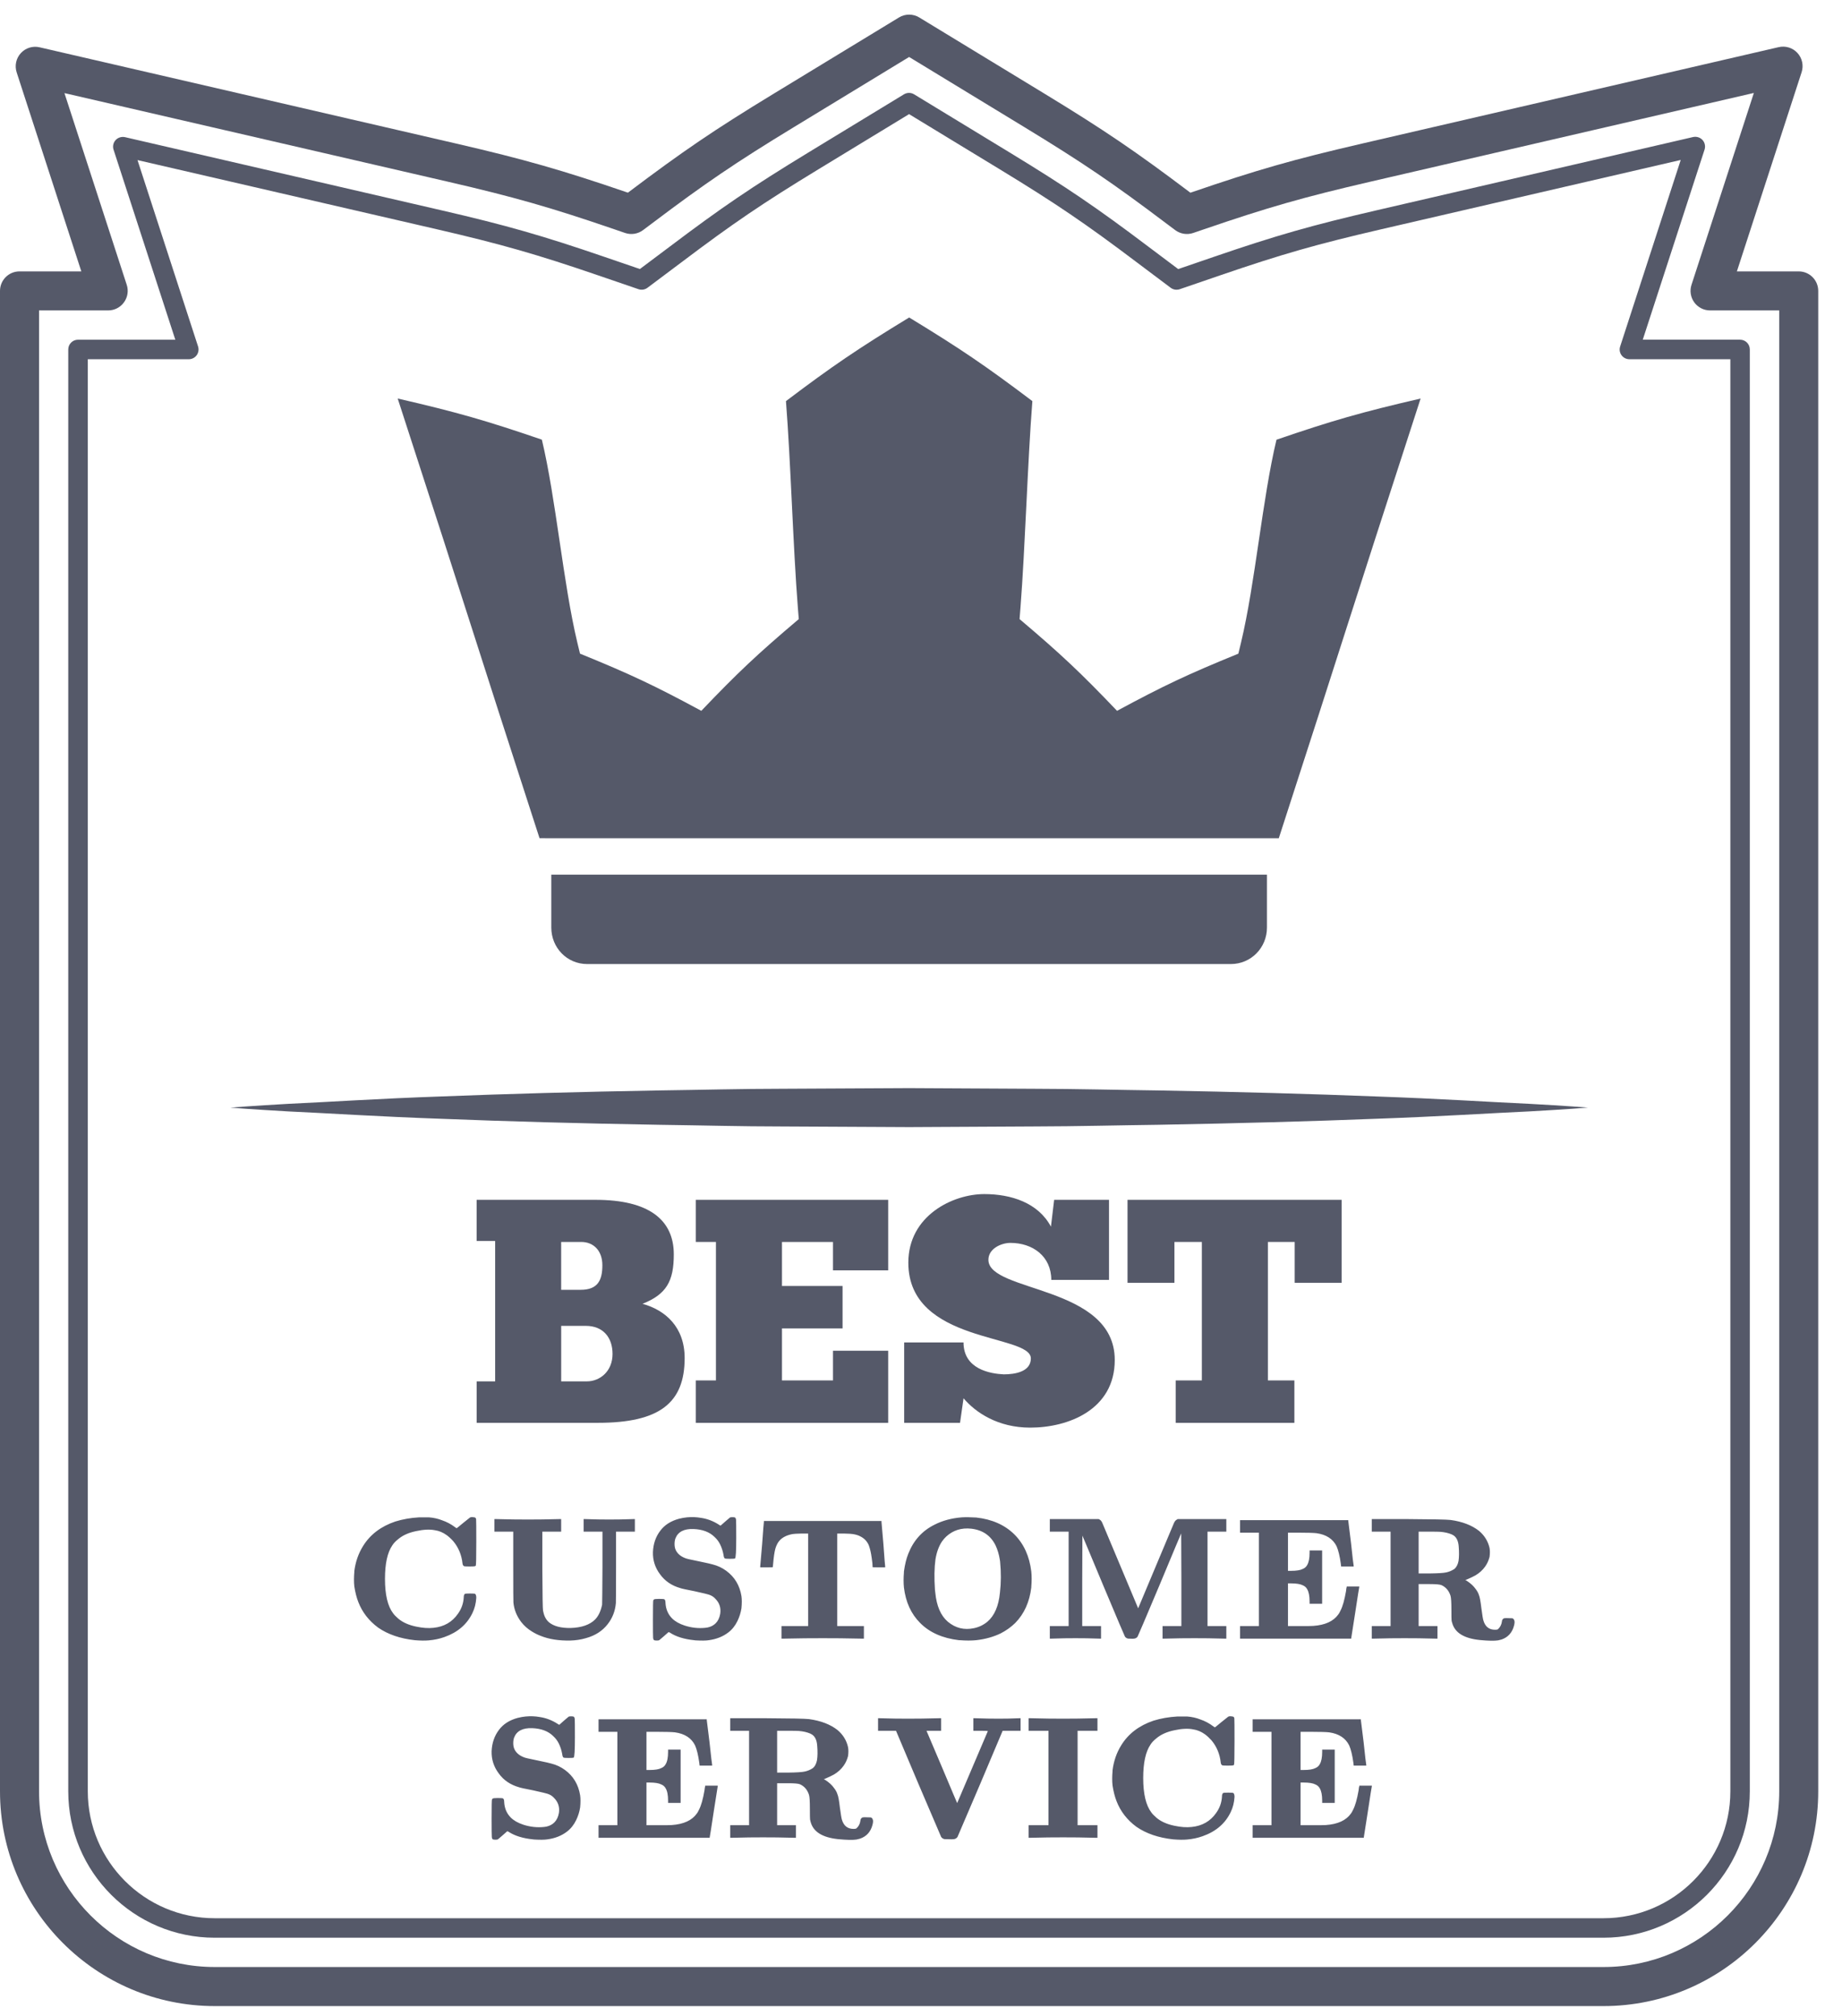<svg width="74" height="81" viewBox="0 0 74 81" fill="none" xmlns="http://www.w3.org/2000/svg">
<path d="M16.838 60.954H17.23C17.422 60.968 17.599 61.008 17.762 61.073C17.944 61.134 18.119 61.227 18.287 61.353C18.329 61.386 18.35 61.398 18.35 61.388C18.355 61.388 18.441 61.318 18.609 61.178C18.796 61.029 18.887 60.956 18.882 60.961C18.92 60.938 18.987 60.938 19.085 60.961C19.109 60.975 19.123 60.998 19.127 61.031C19.132 61.078 19.134 61.381 19.134 61.941C19.134 62.562 19.127 62.882 19.113 62.9L19.085 62.914C19.067 62.923 18.992 62.928 18.861 62.928C18.731 62.928 18.656 62.923 18.637 62.914C18.605 62.891 18.586 62.856 18.581 62.809C18.544 62.464 18.42 62.165 18.21 61.913C18.117 61.81 18.028 61.729 17.944 61.668C17.795 61.561 17.639 61.495 17.475 61.472C17.27 61.43 17.018 61.442 16.719 61.507C16.421 61.568 16.18 61.675 15.998 61.829C15.891 61.913 15.812 61.997 15.76 62.081C15.564 62.366 15.466 62.814 15.466 63.425C15.466 64.064 15.576 64.526 15.795 64.811C15.819 64.844 15.847 64.876 15.879 64.909C15.94 64.97 15.98 65.007 15.998 65.021C16.18 65.175 16.421 65.282 16.719 65.343C16.981 65.399 17.212 65.415 17.412 65.392C17.837 65.35 18.166 65.161 18.399 64.825C18.539 64.629 18.616 64.412 18.63 64.174C18.63 64.095 18.647 64.046 18.679 64.027C18.698 64.018 18.766 64.013 18.882 64.013C18.999 64.013 19.067 64.018 19.085 64.027C19.118 64.05 19.134 64.104 19.134 64.188C19.12 64.412 19.069 64.615 18.98 64.797C18.761 65.254 18.385 65.576 17.853 65.763C17.657 65.833 17.45 65.877 17.23 65.896C17.081 65.91 16.892 65.908 16.663 65.889C16.075 65.824 15.585 65.656 15.193 65.385C14.82 65.11 14.554 64.767 14.395 64.356C14.325 64.179 14.272 63.969 14.234 63.726C14.216 63.558 14.216 63.367 14.234 63.152C14.234 63.138 14.234 63.127 14.234 63.117C14.281 62.744 14.398 62.408 14.584 62.109C14.869 61.647 15.301 61.318 15.879 61.122C16.178 61.029 16.498 60.973 16.838 60.954ZM19.863 61.276V61.024H19.954C19.949 61.024 20.173 61.029 20.626 61.038C21.013 61.043 21.4 61.043 21.788 61.038L22.453 61.024H22.544V61.276V61.528H22.166H21.788V63.04C21.792 64.085 21.802 64.641 21.816 64.706C21.816 64.716 21.82 64.734 21.83 64.762C21.867 64.939 21.944 65.077 22.061 65.175C22.252 65.329 22.539 65.404 22.922 65.399C23.365 65.385 23.694 65.271 23.909 65.056C24.044 64.916 24.137 64.718 24.189 64.461C24.193 64.419 24.198 63.917 24.203 62.956V61.528H23.825H23.447V61.276V61.024H23.517L24.028 61.038C24.326 61.043 24.625 61.043 24.924 61.038C25.269 61.029 25.439 61.024 25.435 61.024H25.505V61.276V61.528H25.127H24.749V62.921C24.749 63.868 24.746 64.361 24.742 64.398C24.714 64.72 24.604 65.002 24.413 65.245C24.203 65.516 23.913 65.703 23.545 65.805C23.339 65.866 23.127 65.898 22.908 65.903C22.45 65.912 22.054 65.85 21.718 65.714C21.606 65.672 21.489 65.614 21.368 65.539C21.2 65.436 21.057 65.311 20.941 65.161C20.759 64.923 20.654 64.662 20.626 64.377C20.621 64.344 20.619 63.857 20.619 62.914V61.528H20.241H19.863V61.276ZM27.596 60.954C27.792 60.935 27.981 60.943 28.163 60.975C28.42 61.013 28.662 61.106 28.891 61.255C28.919 61.279 28.94 61.288 28.954 61.283C28.977 61.26 29.038 61.206 29.136 61.122C29.257 61.02 29.32 60.966 29.325 60.961C29.339 60.952 29.372 60.947 29.423 60.947C29.479 60.947 29.514 60.952 29.528 60.961C29.551 60.975 29.565 61.008 29.57 61.059C29.575 61.124 29.577 61.367 29.577 61.787C29.577 62.31 29.561 62.583 29.528 62.606C29.509 62.615 29.442 62.62 29.325 62.62C29.208 62.62 29.141 62.615 29.122 62.606C29.094 62.592 29.075 62.543 29.066 62.459C29.038 62.31 28.994 62.172 28.933 62.046C28.877 61.929 28.8 61.827 28.702 61.738C28.501 61.542 28.221 61.437 27.862 61.423C27.479 61.409 27.237 61.535 27.134 61.801C27.111 61.867 27.099 61.941 27.099 62.025C27.099 62.118 27.115 62.2 27.148 62.27C27.218 62.415 27.344 62.522 27.526 62.592C27.559 62.611 27.738 62.653 28.065 62.718C28.401 62.788 28.588 62.83 28.625 62.844C28.83 62.895 29.015 62.982 29.178 63.103C29.514 63.35 29.717 63.689 29.787 64.118C29.806 64.249 29.806 64.412 29.787 64.608C29.759 64.785 29.705 64.956 29.626 65.119C29.533 65.311 29.409 65.465 29.255 65.581C29.04 65.745 28.781 65.847 28.478 65.889C28.361 65.908 28.182 65.91 27.939 65.896C27.916 65.891 27.897 65.889 27.883 65.889C27.482 65.847 27.16 65.747 26.917 65.588C26.889 65.57 26.868 65.562 26.854 65.567C26.831 65.591 26.77 65.644 26.672 65.728C26.551 65.831 26.488 65.885 26.483 65.889C26.469 65.898 26.436 65.903 26.385 65.903C26.329 65.903 26.294 65.898 26.28 65.889C26.257 65.875 26.243 65.843 26.238 65.791C26.233 65.726 26.231 65.486 26.231 65.07C26.231 64.561 26.236 64.3 26.245 64.286C26.25 64.277 26.259 64.265 26.273 64.251C26.296 64.237 26.364 64.23 26.476 64.23C26.597 64.23 26.667 64.235 26.686 64.244C26.719 64.263 26.735 64.312 26.735 64.391C26.749 64.643 26.838 64.851 27.001 65.014C27.122 65.135 27.29 65.231 27.505 65.301C27.78 65.39 28.056 65.42 28.331 65.392C28.368 65.388 28.401 65.383 28.429 65.378C28.56 65.35 28.667 65.294 28.751 65.21C28.844 65.117 28.905 64.991 28.933 64.832C28.97 64.594 28.905 64.391 28.737 64.223C28.667 64.144 28.576 64.088 28.464 64.055C28.445 64.046 28.259 64.001 27.904 63.922C27.568 63.857 27.377 63.815 27.33 63.796C26.985 63.698 26.714 63.514 26.518 63.243C26.317 62.977 26.222 62.678 26.231 62.347C26.245 62.016 26.343 61.731 26.525 61.493C26.698 61.26 26.95 61.099 27.281 61.01C27.393 60.982 27.498 60.964 27.596 60.954ZM30.688 61.143V61.101H33.047H35.413V61.143L35.49 62.032C35.532 62.615 35.555 62.912 35.56 62.921V62.963H35.308C35.14 62.963 35.056 62.961 35.056 62.956C35.056 62.863 35.044 62.742 35.021 62.592C34.993 62.382 34.953 62.209 34.902 62.074C34.832 61.911 34.713 61.789 34.545 61.71C34.475 61.673 34.381 61.645 34.265 61.626C34.223 61.617 34.104 61.61 33.908 61.605H33.635V63.46V65.322H34.174H34.706V65.574V65.826H34.594L33.768 65.812C33.287 65.808 32.809 65.808 32.333 65.812L31.507 65.826H31.395V65.574V65.322H31.934H32.466V63.46V61.605H32.193C31.997 61.61 31.878 61.617 31.836 61.626C31.616 61.668 31.448 61.75 31.332 61.871C31.257 61.946 31.196 62.058 31.15 62.207C31.112 62.343 31.082 62.55 31.059 62.83C31.049 62.91 31.045 62.952 31.045 62.956C31.045 62.961 30.961 62.963 30.793 62.963H30.541V62.921L30.618 62.032C30.66 61.449 30.683 61.153 30.688 61.143ZM38.638 60.954C38.792 60.945 38.986 60.947 39.219 60.961C39.854 61.031 40.365 61.258 40.752 61.64C41.13 62.018 41.357 62.515 41.431 63.131C41.45 63.318 41.45 63.521 41.431 63.74C41.431 63.749 41.431 63.759 41.431 63.768C41.361 64.352 41.147 64.828 40.787 65.196C40.615 65.364 40.419 65.504 40.199 65.616C39.91 65.756 39.583 65.847 39.219 65.889C39.023 65.908 38.804 65.908 38.561 65.889C38.547 65.889 38.536 65.889 38.526 65.889C37.864 65.81 37.343 65.579 36.965 65.196C36.601 64.832 36.384 64.356 36.314 63.768C36.296 63.591 36.296 63.39 36.314 63.166C36.314 63.152 36.314 63.141 36.314 63.131C36.352 62.851 36.41 62.613 36.489 62.417C36.699 61.88 37.052 61.491 37.546 61.248C37.864 61.085 38.228 60.987 38.638 60.954ZM39.016 61.409C38.624 61.367 38.291 61.472 38.015 61.724C37.95 61.785 37.892 61.852 37.84 61.927C37.714 62.118 37.628 62.356 37.581 62.641C37.535 62.982 37.528 63.388 37.56 63.859C37.565 63.901 37.57 63.941 37.574 63.978C37.626 64.515 37.794 64.904 38.078 65.147C38.386 65.404 38.736 65.49 39.128 65.406C39.329 65.364 39.509 65.278 39.667 65.147C39.952 64.904 40.12 64.515 40.171 63.978C40.218 63.586 40.22 63.171 40.178 62.732C40.174 62.7 40.169 62.669 40.164 62.641C40.132 62.441 40.076 62.254 39.996 62.081C39.8 61.684 39.474 61.461 39.016 61.409ZM42.175 61.276V61.024H43.155H44.142L44.177 61.045C44.224 61.069 44.264 61.122 44.296 61.206L45.031 62.956L45.724 64.608L46.417 62.956L47.152 61.206C47.185 61.122 47.227 61.069 47.278 61.045L47.313 61.024H48.286H49.266V61.276V61.528H48.888H48.51V63.425V65.322H48.888H49.266V65.574V65.826H49.182C49.187 65.826 48.972 65.822 48.538 65.812C48.169 65.808 47.801 65.808 47.432 65.812C46.998 65.822 46.783 65.826 46.788 65.826H46.704V65.574V65.322H47.082H47.46V63.453L47.453 61.598C47.43 61.645 47.141 62.336 46.585 63.67C46.007 65.042 45.712 65.733 45.703 65.742C45.68 65.779 45.645 65.805 45.598 65.819C45.551 65.833 45.465 65.835 45.339 65.826C45.321 65.826 45.306 65.824 45.297 65.819C45.251 65.805 45.215 65.779 45.192 65.742C45.183 65.733 44.896 65.056 44.331 63.712C43.767 62.359 43.484 61.684 43.484 61.689L43.477 63.488V63.502V65.322H43.855H44.233V65.574V65.826H44.163C44.168 65.826 43.998 65.822 43.652 65.812C43.353 65.808 43.055 65.808 42.756 65.812C42.411 65.822 42.24 65.826 42.245 65.826H42.175V65.574V65.322H42.553H42.931V63.425V61.528H42.553H42.175V61.276ZM49.818 61.318V61.066H51.988H54.165V61.094C54.169 61.113 54.207 61.414 54.277 61.997C54.337 62.566 54.372 62.867 54.382 62.9V62.928H54.13H53.878L53.864 62.809C53.822 62.506 53.766 62.275 53.696 62.116C53.551 61.822 53.283 61.647 52.891 61.591C52.765 61.577 52.529 61.57 52.184 61.57H51.743V62.333V63.103H51.869C52.083 63.103 52.24 63.078 52.338 63.026C52.417 62.993 52.475 62.942 52.513 62.872C52.578 62.765 52.611 62.599 52.611 62.375V62.284H52.863H53.115V63.355V64.426H52.863H52.611V64.335C52.611 64.111 52.578 63.946 52.513 63.838C52.475 63.768 52.417 63.717 52.338 63.684C52.24 63.633 52.083 63.607 51.869 63.607H51.743V64.461V65.322H52.198C52.529 65.322 52.716 65.32 52.758 65.315C53.234 65.282 53.57 65.129 53.766 64.853C53.789 64.825 53.819 64.772 53.857 64.692C53.941 64.529 54.013 64.272 54.074 63.922C54.083 63.829 54.092 63.773 54.102 63.754V63.733H54.354H54.606V63.754C54.601 63.764 54.547 64.104 54.445 64.776C54.342 65.453 54.288 65.796 54.284 65.805V65.826H52.051H49.818V65.574V65.322H50.196H50.574V63.446V61.57H50.196H49.818V61.318ZM55.109 61.276V61.024H56.558C57.538 61.029 58.109 61.041 58.273 61.059C58.749 61.124 59.131 61.272 59.421 61.5C59.64 61.687 59.78 61.916 59.841 62.186C59.859 62.289 59.859 62.408 59.841 62.543C59.803 62.688 59.745 62.816 59.666 62.928C59.563 63.073 59.432 63.192 59.274 63.285C59.19 63.332 59.078 63.386 58.938 63.446L58.868 63.474L58.924 63.502C59.082 63.605 59.201 63.715 59.281 63.831C59.346 63.915 59.39 63.997 59.414 64.076C59.446 64.146 59.479 64.321 59.512 64.601C59.549 64.886 59.577 65.054 59.596 65.105C59.67 65.348 59.824 65.469 60.058 65.469C60.109 65.469 60.146 65.465 60.17 65.455C60.263 65.376 60.319 65.271 60.338 65.14C60.338 65.089 60.361 65.047 60.408 65.014C60.44 65 60.543 64.998 60.716 65.007C60.748 65.007 60.767 65.01 60.772 65.014C60.804 65.033 60.825 65.061 60.835 65.098C60.853 65.14 60.849 65.213 60.821 65.315C60.746 65.591 60.58 65.772 60.324 65.861C60.277 65.875 60.23 65.887 60.184 65.896C60.039 65.919 59.794 65.915 59.449 65.882C58.809 65.817 58.438 65.584 58.336 65.182C58.326 65.154 58.319 65.124 58.315 65.091C58.31 65.058 58.308 64.912 58.308 64.65C58.308 64.365 58.296 64.183 58.273 64.104C58.207 63.899 58.086 63.757 57.909 63.677C57.843 63.649 57.687 63.635 57.44 63.635H57.363H56.992V64.475V65.322H57.37H57.748V65.574V65.826H57.657C57.661 65.826 57.442 65.822 56.999 65.812C56.621 65.808 56.24 65.808 55.858 65.812C55.414 65.822 55.195 65.826 55.2 65.826H55.109V65.574V65.322H55.487H55.865V63.425V61.528H55.487H55.109V61.276ZM57.86 61.535C57.822 61.531 57.659 61.528 57.37 61.528H56.992V62.368V63.208H57.44C57.776 63.203 57.995 63.19 58.098 63.166C58.21 63.143 58.317 63.099 58.42 63.033C58.508 62.963 58.567 62.853 58.595 62.704C58.618 62.545 58.62 62.354 58.602 62.13C58.588 61.916 58.52 61.766 58.399 61.682C58.375 61.668 58.35 61.654 58.322 61.64C58.191 61.584 58.037 61.549 57.86 61.535ZM21.116 68.954C21.311 68.936 21.5 68.942 21.683 68.975C21.939 69.013 22.182 69.106 22.41 69.255C22.439 69.278 22.459 69.288 22.474 69.283C22.497 69.26 22.558 69.206 22.655 69.122C22.777 69.019 22.84 68.966 22.845 68.961C22.858 68.952 22.891 68.947 22.942 68.947C22.998 68.947 23.034 68.952 23.047 68.961C23.071 68.975 23.085 69.008 23.09 69.059C23.094 69.124 23.096 69.367 23.096 69.787C23.096 70.31 23.08 70.583 23.047 70.606C23.029 70.615 22.961 70.62 22.845 70.62C22.728 70.62 22.66 70.615 22.642 70.606C22.613 70.592 22.595 70.543 22.585 70.459C22.558 70.31 22.513 70.172 22.453 70.046C22.396 69.93 22.32 69.827 22.221 69.738C22.021 69.542 21.741 69.437 21.381 69.423C20.999 69.409 20.756 69.535 20.654 69.801C20.63 69.867 20.619 69.941 20.619 70.025C20.619 70.118 20.635 70.2 20.668 70.27C20.738 70.415 20.863 70.522 21.046 70.592C21.078 70.611 21.258 70.653 21.584 70.718C21.921 70.788 22.107 70.83 22.145 70.844C22.35 70.895 22.534 70.982 22.698 71.103C23.034 71.35 23.236 71.689 23.306 72.118C23.325 72.249 23.325 72.412 23.306 72.608C23.279 72.785 23.225 72.956 23.145 73.119C23.052 73.311 22.928 73.465 22.774 73.581C22.56 73.745 22.301 73.847 21.997 73.889C21.881 73.908 21.701 73.91 21.459 73.896C21.435 73.891 21.416 73.889 21.402 73.889C21.001 73.847 20.679 73.747 20.436 73.588C20.409 73.57 20.387 73.562 20.373 73.567C20.35 73.591 20.29 73.644 20.192 73.728C20.07 73.831 20.007 73.885 20.003 73.889C19.988 73.898 19.956 73.903 19.904 73.903C19.849 73.903 19.814 73.898 19.799 73.889C19.776 73.875 19.762 73.843 19.758 73.791C19.753 73.726 19.75 73.486 19.75 73.07C19.75 72.561 19.755 72.3 19.765 72.286C19.769 72.277 19.779 72.265 19.793 72.251C19.816 72.237 19.884 72.23 19.995 72.23C20.117 72.23 20.187 72.235 20.206 72.244C20.238 72.263 20.255 72.312 20.255 72.391C20.268 72.643 20.357 72.851 20.52 73.014C20.642 73.135 20.81 73.231 21.024 73.301C21.3 73.39 21.575 73.42 21.851 73.392C21.888 73.388 21.921 73.383 21.948 73.378C22.079 73.35 22.186 73.294 22.27 73.21C22.364 73.117 22.424 72.991 22.453 72.832C22.49 72.594 22.424 72.391 22.256 72.223C22.186 72.144 22.096 72.088 21.983 72.055C21.965 72.046 21.778 72.001 21.424 71.922C21.087 71.857 20.896 71.815 20.849 71.796C20.504 71.698 20.233 71.514 20.038 71.243C19.837 70.977 19.741 70.678 19.75 70.347C19.765 70.016 19.863 69.731 20.044 69.493C20.217 69.26 20.469 69.099 20.8 69.01C20.913 68.982 21.017 68.963 21.116 68.954ZM24.046 69.318V69.066H26.216H28.393V69.094C28.398 69.113 28.435 69.414 28.505 69.997C28.566 70.567 28.601 70.868 28.61 70.9V70.928H28.358H28.106L28.092 70.809C28.05 70.506 27.994 70.275 27.924 70.116C27.78 69.822 27.511 69.647 27.119 69.591C26.993 69.577 26.758 69.57 26.412 69.57H25.971V70.333V71.103H26.097C26.312 71.103 26.468 71.078 26.566 71.026C26.646 70.993 26.704 70.942 26.741 70.872C26.807 70.765 26.839 70.599 26.839 70.375V70.284H27.091H27.343V71.355V72.426H27.091H26.839V72.335C26.839 72.111 26.807 71.945 26.741 71.838C26.704 71.768 26.646 71.717 26.566 71.684C26.468 71.633 26.312 71.607 26.097 71.607H25.971V72.461V73.322H26.426C26.758 73.322 26.944 73.32 26.986 73.315C27.462 73.282 27.798 73.129 27.994 72.853C28.018 72.825 28.048 72.772 28.085 72.692C28.169 72.529 28.242 72.272 28.302 71.922C28.312 71.829 28.321 71.773 28.33 71.754V71.733H28.582H28.834V71.754C28.83 71.763 28.776 72.104 28.673 72.776C28.571 73.453 28.517 73.796 28.512 73.805V73.826H26.279H24.046V73.574V73.322H24.424H24.802V71.446V69.57H24.424H24.046V69.318ZM29.337 69.276V69.024H30.786C31.766 69.029 32.338 69.04 32.501 69.059C32.977 69.124 33.36 69.272 33.649 69.5C33.869 69.687 34.009 69.915 34.069 70.186C34.088 70.289 34.088 70.408 34.069 70.543C34.032 70.688 33.974 70.816 33.894 70.928C33.792 71.073 33.661 71.192 33.502 71.285C33.418 71.332 33.306 71.385 33.166 71.446L33.096 71.474L33.152 71.502C33.311 71.605 33.43 71.715 33.509 71.831C33.575 71.915 33.619 71.997 33.642 72.076C33.675 72.146 33.708 72.321 33.74 72.601C33.778 72.886 33.806 73.054 33.824 73.105C33.899 73.348 34.053 73.469 34.286 73.469C34.338 73.469 34.375 73.465 34.398 73.455C34.492 73.376 34.548 73.271 34.566 73.14C34.566 73.089 34.59 73.047 34.636 73.014C34.669 73 34.772 72.998 34.944 73.007C34.977 73.007 34.996 73.01 35 73.014C35.033 73.033 35.054 73.061 35.063 73.098C35.082 73.14 35.077 73.213 35.049 73.315C34.975 73.591 34.809 73.772 34.552 73.861C34.506 73.875 34.459 73.887 34.412 73.896C34.268 73.919 34.023 73.915 33.677 73.882C33.038 73.817 32.667 73.584 32.564 73.182C32.555 73.154 32.548 73.124 32.543 73.091C32.539 73.058 32.536 72.912 32.536 72.65C32.536 72.365 32.525 72.183 32.501 72.104C32.436 71.899 32.315 71.757 32.137 71.677C32.072 71.649 31.916 71.635 31.668 71.635H31.591H31.22V72.475V73.322H31.598H31.976V73.574V73.826H31.885C31.89 73.826 31.671 73.822 31.227 73.812C30.849 73.808 30.469 73.808 30.086 73.812C29.643 73.822 29.424 73.826 29.428 73.826H29.337V73.574V73.322H29.715H30.093V71.425V69.528H29.715H29.337V69.276ZM32.088 69.535C32.051 69.531 31.888 69.528 31.598 69.528H31.22V70.368V71.208H31.668C32.004 71.204 32.224 71.189 32.326 71.166C32.438 71.143 32.546 71.099 32.648 71.033C32.737 70.963 32.795 70.853 32.823 70.704C32.847 70.546 32.849 70.354 32.83 70.13C32.816 69.915 32.749 69.766 32.627 69.682C32.604 69.668 32.578 69.654 32.55 69.64C32.42 69.584 32.266 69.549 32.088 69.535ZM35.275 69.276V69.024H35.352L35.94 69.038C36.281 69.043 36.647 69.043 37.039 69.038L37.718 69.024H37.809V69.276V69.528H37.515H37.221L37.837 70.977C38.248 71.953 38.453 72.438 38.453 72.433L39.685 69.542C39.685 69.533 39.59 69.528 39.398 69.528H39.104V69.276V69.024H39.174L39.692 69.038C39.991 69.043 40.264 69.043 40.511 69.038C40.796 69.029 40.941 69.024 40.945 69.024H41.001V69.276V69.528H40.644H40.28L39.384 71.649C38.778 73.068 38.472 73.782 38.467 73.791C38.444 73.829 38.407 73.856 38.355 73.875C38.309 73.889 38.185 73.891 37.984 73.882C37.952 73.882 37.931 73.88 37.921 73.875C37.87 73.856 37.833 73.829 37.809 73.791C37.805 73.782 37.499 73.068 36.892 71.649L35.996 69.528H35.632H35.275V69.276ZM41.324 69.276V69.024H41.422L42.108 69.038C42.51 69.043 42.909 69.043 43.305 69.038L43.998 69.024H44.089V69.276V69.528H43.69H43.291V71.425V73.322H43.69H44.089V73.574V73.826H43.991L43.305 73.812C42.909 73.808 42.51 73.808 42.108 73.812L41.415 73.826H41.324V73.574V73.322H41.723H42.122V71.425V69.528H41.723H41.324V69.276ZM47.299 68.954H47.691C47.883 68.968 48.06 69.008 48.223 69.073C48.405 69.134 48.58 69.227 48.748 69.353C48.79 69.386 48.811 69.397 48.811 69.388C48.816 69.388 48.902 69.318 49.07 69.178C49.257 69.029 49.348 68.957 49.343 68.961C49.38 68.938 49.448 68.938 49.546 68.961C49.569 68.975 49.584 68.999 49.588 69.031C49.593 69.078 49.595 69.381 49.595 69.941C49.595 70.562 49.588 70.882 49.574 70.9L49.546 70.914C49.528 70.924 49.453 70.928 49.322 70.928C49.191 70.928 49.117 70.924 49.098 70.914C49.066 70.891 49.047 70.856 49.042 70.809C49.005 70.464 48.881 70.165 48.671 69.913C48.578 69.811 48.489 69.729 48.405 69.668C48.256 69.561 48.099 69.496 47.936 69.472C47.731 69.43 47.479 69.442 47.18 69.507C46.882 69.568 46.641 69.675 46.459 69.829C46.352 69.913 46.273 69.997 46.221 70.081C46.025 70.366 45.927 70.814 45.927 71.425C45.927 72.064 46.037 72.526 46.256 72.811C46.279 72.844 46.307 72.876 46.34 72.909C46.401 72.97 46.441 73.007 46.459 73.021C46.641 73.175 46.882 73.282 47.18 73.343C47.441 73.399 47.672 73.415 47.873 73.392C48.298 73.35 48.627 73.161 48.86 72.825C49 72.629 49.077 72.412 49.091 72.174C49.091 72.095 49.108 72.046 49.14 72.027C49.159 72.018 49.227 72.013 49.343 72.013C49.46 72.013 49.528 72.018 49.546 72.027C49.579 72.05 49.595 72.104 49.595 72.188C49.581 72.412 49.53 72.615 49.441 72.797C49.222 73.254 48.846 73.576 48.314 73.763C48.118 73.833 47.91 73.877 47.691 73.896C47.542 73.91 47.353 73.908 47.124 73.889C46.536 73.824 46.046 73.656 45.654 73.385C45.281 73.11 45.015 72.767 44.856 72.356C44.786 72.179 44.733 71.969 44.695 71.726C44.676 71.558 44.676 71.367 44.695 71.152C44.695 71.138 44.695 71.126 44.695 71.117C44.742 70.744 44.858 70.408 45.045 70.109C45.33 69.647 45.761 69.318 46.34 69.122C46.639 69.029 46.959 68.973 47.299 68.954ZM50.324 69.318V69.066H52.494H54.671V69.094C54.675 69.113 54.713 69.414 54.783 69.997C54.843 70.567 54.878 70.868 54.888 70.9V70.928H54.636H54.384L54.37 70.809C54.328 70.506 54.272 70.275 54.202 70.116C54.057 69.822 53.789 69.647 53.397 69.591C53.271 69.577 53.035 69.57 52.69 69.57H52.249V70.333V71.103H52.375C52.589 71.103 52.746 71.078 52.844 71.026C52.923 70.993 52.981 70.942 53.019 70.872C53.084 70.765 53.117 70.599 53.117 70.375V70.284H53.369H53.621V71.355V72.426H53.369H53.117V72.335C53.117 72.111 53.084 71.945 53.019 71.838C52.981 71.768 52.923 71.717 52.844 71.684C52.746 71.633 52.589 71.607 52.375 71.607H52.249V72.461V73.322H52.704C53.035 73.322 53.222 73.32 53.264 73.315C53.74 73.282 54.076 73.129 54.272 72.853C54.295 72.825 54.325 72.772 54.363 72.692C54.447 72.529 54.519 72.272 54.58 71.922C54.589 71.829 54.598 71.773 54.608 71.754V71.733H54.86H55.112V71.754C55.107 71.763 55.053 72.104 54.951 72.776C54.848 73.453 54.794 73.796 54.79 73.805V73.826H52.557H50.324V73.574V73.322H50.702H51.08V71.446V69.57H50.702H50.324V69.318Z" fill="#555969"/>
<path d="M51.374 33.673C54.159 25.086 53.959 25.59 57.071 16.01C54.677 16.563 53.518 16.898 51.281 17.664C50.712 20.044 50.427 23.432 49.857 25.812C49.813 25.991 49.792 26.08 49.749 26.259C47.713 27.088 46.734 27.552 44.876 28.555C43.416 27.026 42.632 26.285 40.96 24.87C40.975 24.686 40.981 24.596 40.996 24.412C41.186 21.972 41.282 18.554 41.474 16.113C39.596 14.696 38.605 14.021 36.525 12.754C34.444 14.021 33.453 14.696 31.575 16.113C31.766 18.553 31.861 21.971 32.053 24.412C32.069 24.595 32.074 24.686 32.09 24.87C30.417 26.286 29.633 27.026 28.174 28.555C26.314 27.55 25.337 27.087 23.301 26.258C23.257 26.078 23.236 25.99 23.193 25.811C22.624 23.431 22.337 20.043 21.769 17.662C19.533 16.896 18.372 16.562 15.977 16.009C19.091 25.59 18.889 25.085 21.675 33.672L51.374 33.673Z" fill="#555969"/>
<path d="M49.449 38.727H23.588C22.78 38.727 22.148 38.072 22.148 37.263V35.138H50.898V37.263C50.898 38.072 50.257 38.727 49.449 38.727Z" fill="#555969"/>
<path d="M64.42 80.587H8.628C3.87 80.587 0 76.716 0 71.959V11.686C0 11.253 0.351 10.902 0.784 10.902H3.267L0.669 2.906C0.582 2.638 0.646 2.342 0.837 2.134C1.028 1.926 1.316 1.835 1.591 1.9L18.343 5.771C21.055 6.398 22.587 6.836 25.176 7.723L25.225 7.74L25.248 7.723C27.438 6.071 28.688 5.222 31.059 3.778L36.115 0.702C36.364 0.549 36.68 0.549 36.931 0.702L41.986 3.778C44.367 5.229 45.618 6.078 47.801 7.725L47.823 7.742L47.872 7.725C50.485 6.828 51.953 6.408 54.7 5.772L71.455 1.894C71.733 1.83 72.02 1.92 72.21 2.128C72.401 2.336 72.465 2.631 72.378 2.9L69.777 10.902H72.261C72.695 10.902 73.045 11.253 73.045 11.686V71.959C73.047 76.716 69.177 80.587 64.42 80.587ZM1.569 12.47V71.959C1.569 75.851 4.736 79.018 8.628 79.018H64.42C68.312 79.018 71.478 75.852 71.478 71.959V12.47H68.7C68.448 12.47 68.213 12.35 68.065 12.147C67.918 11.944 67.876 11.682 67.953 11.444L70.459 3.734L55.054 7.299C52.368 7.921 50.934 8.331 48.38 9.207L47.938 9.358C47.691 9.443 47.42 9.399 47.212 9.244L46.857 8.978C44.722 7.365 43.499 6.536 41.171 5.118L36.523 2.289L31.875 5.118C29.555 6.53 28.335 7.359 26.191 8.976L25.835 9.243C25.627 9.4 25.355 9.442 25.11 9.358L24.667 9.206C22.138 8.338 20.64 7.91 17.988 7.298L2.589 3.74L5.092 11.443C5.17 11.682 5.128 11.943 4.98 12.146C4.833 12.35 4.598 12.47 4.346 12.47L1.569 12.47Z" fill="#555969"/>
<path d="M64.417 77.841H8.625C5.381 77.841 2.742 75.203 2.742 71.959V14.039C2.742 13.822 2.918 13.647 3.134 13.647H7.043L4.562 6.013C4.518 5.879 4.55 5.731 4.645 5.627C4.741 5.523 4.885 5.481 5.023 5.51L17.721 8.445C20.328 9.046 21.799 9.467 24.282 10.319L25.707 10.807L26.891 9.919C29.002 8.325 30.205 7.509 32.482 6.122L36.315 3.789C36.441 3.713 36.598 3.713 36.723 3.789L40.556 6.122C42.846 7.517 44.047 8.332 46.143 9.915L47.333 10.809L48.758 10.32C51.268 9.459 52.677 9.056 55.316 8.445L68.017 5.505C68.156 5.475 68.299 5.519 68.395 5.622C68.49 5.726 68.522 5.874 68.479 6.008L65.996 13.646H69.904C70.121 13.646 70.296 13.821 70.296 14.037V71.957C70.299 75.203 67.661 77.841 64.417 77.841ZM3.527 14.431V71.96C3.527 74.771 5.814 77.058 8.625 77.058H64.417C67.228 77.058 69.515 74.771 69.515 71.96V14.431H65.46C65.334 14.431 65.216 14.371 65.143 14.27C65.068 14.168 65.048 14.037 65.088 13.918L67.521 6.426L55.495 9.209C52.888 9.813 51.496 10.211 49.015 11.062L47.394 11.618C47.271 11.659 47.134 11.638 47.031 11.561L45.675 10.542C43.602 8.977 42.414 8.171 40.151 6.793L36.521 4.585L32.892 6.793C30.641 8.163 29.452 8.97 27.364 10.546L26.013 11.559C25.909 11.638 25.773 11.659 25.65 11.617L24.03 11.062C21.577 10.22 20.122 9.804 17.546 9.209L5.524 6.431L7.957 13.918C7.996 14.037 7.975 14.168 7.901 14.27C7.828 14.371 7.71 14.431 7.585 14.431H3.527Z" fill="#555969"/>
<path d="M63.794 44.494C63.794 44.494 62.942 44.563 61.45 44.646C59.959 44.713 57.829 44.854 55.272 44.943C52.715 45.044 49.733 45.127 46.537 45.184C44.939 45.203 43.288 45.248 41.61 45.251C39.932 45.26 38.227 45.268 36.524 45.278C34.819 45.269 33.114 45.26 31.437 45.252C29.759 45.252 28.109 45.205 26.511 45.185C23.316 45.131 20.333 45.047 17.776 44.945C15.22 44.857 13.089 44.715 11.597 44.648C10.106 44.564 9.254 44.495 9.254 44.495C9.254 44.495 10.105 44.425 11.597 44.342C13.088 44.275 15.219 44.132 17.776 44.044C20.333 43.943 23.316 43.859 26.511 43.804C28.109 43.784 29.76 43.738 31.437 43.737C33.115 43.728 34.82 43.719 36.524 43.711C38.228 43.72 39.933 43.729 41.61 43.738C43.288 43.741 44.939 43.785 46.537 43.805C49.733 43.861 52.715 43.945 55.272 44.046C57.828 44.134 59.958 44.276 61.45 44.343C62.942 44.424 63.794 44.494 63.794 44.494Z" fill="#555969"/>
<path d="M19.148 55.492H19.892V49.852H19.148V48.199H23.928C26.056 48.199 27.069 48.993 27.069 50.39C27.069 51.467 26.775 51.992 25.813 52.376C26.736 52.633 27.505 53.312 27.505 54.556C27.505 56.363 26.492 57.157 24.019 57.157H19.149V55.492H19.148ZM22.544 51.813H23.327C24.007 51.813 24.199 51.442 24.199 50.826C24.199 50.237 23.84 49.891 23.352 49.891H22.544V51.813ZM23.571 55.492C24.109 55.492 24.608 55.082 24.608 54.39C24.608 53.736 24.237 53.262 23.532 53.262H22.545V55.492H23.571Z" fill="#555969"/>
<path d="M35.682 48.199V51.032H33.464V49.892H31.415V51.66H33.849V53.364H31.415V55.454H33.464V54.261H35.682V57.158H27.953V55.454H28.762V49.891H27.953V48.199H35.682Z" fill="#555969"/>
<path d="M36.324 53.928H38.708C38.708 55.005 39.785 55.184 40.323 55.21C40.772 55.21 41.413 55.108 41.413 54.569C41.413 53.57 36.491 53.992 36.491 50.724C36.491 48.827 38.286 47.968 39.542 47.968C40.618 47.968 41.707 48.315 42.22 49.276L42.349 48.199H44.553V51.416H42.234C42.234 50.468 41.49 49.929 40.593 49.929C40.221 49.929 39.708 50.16 39.708 50.608C39.708 51.928 44.784 51.621 44.784 54.633C44.784 56.632 42.913 57.35 41.387 57.35C40.094 57.35 39.197 56.748 38.709 56.171L38.568 57.157H36.324V53.928Z" fill="#555969"/>
<path d="M53.897 51.532H52.013V49.891H50.936V55.454H52V57.158H47.232V55.454H48.283V49.891H47.181V51.532H45.297V48.199H53.898V51.532H53.897Z" fill="#555969"/>
</svg>
